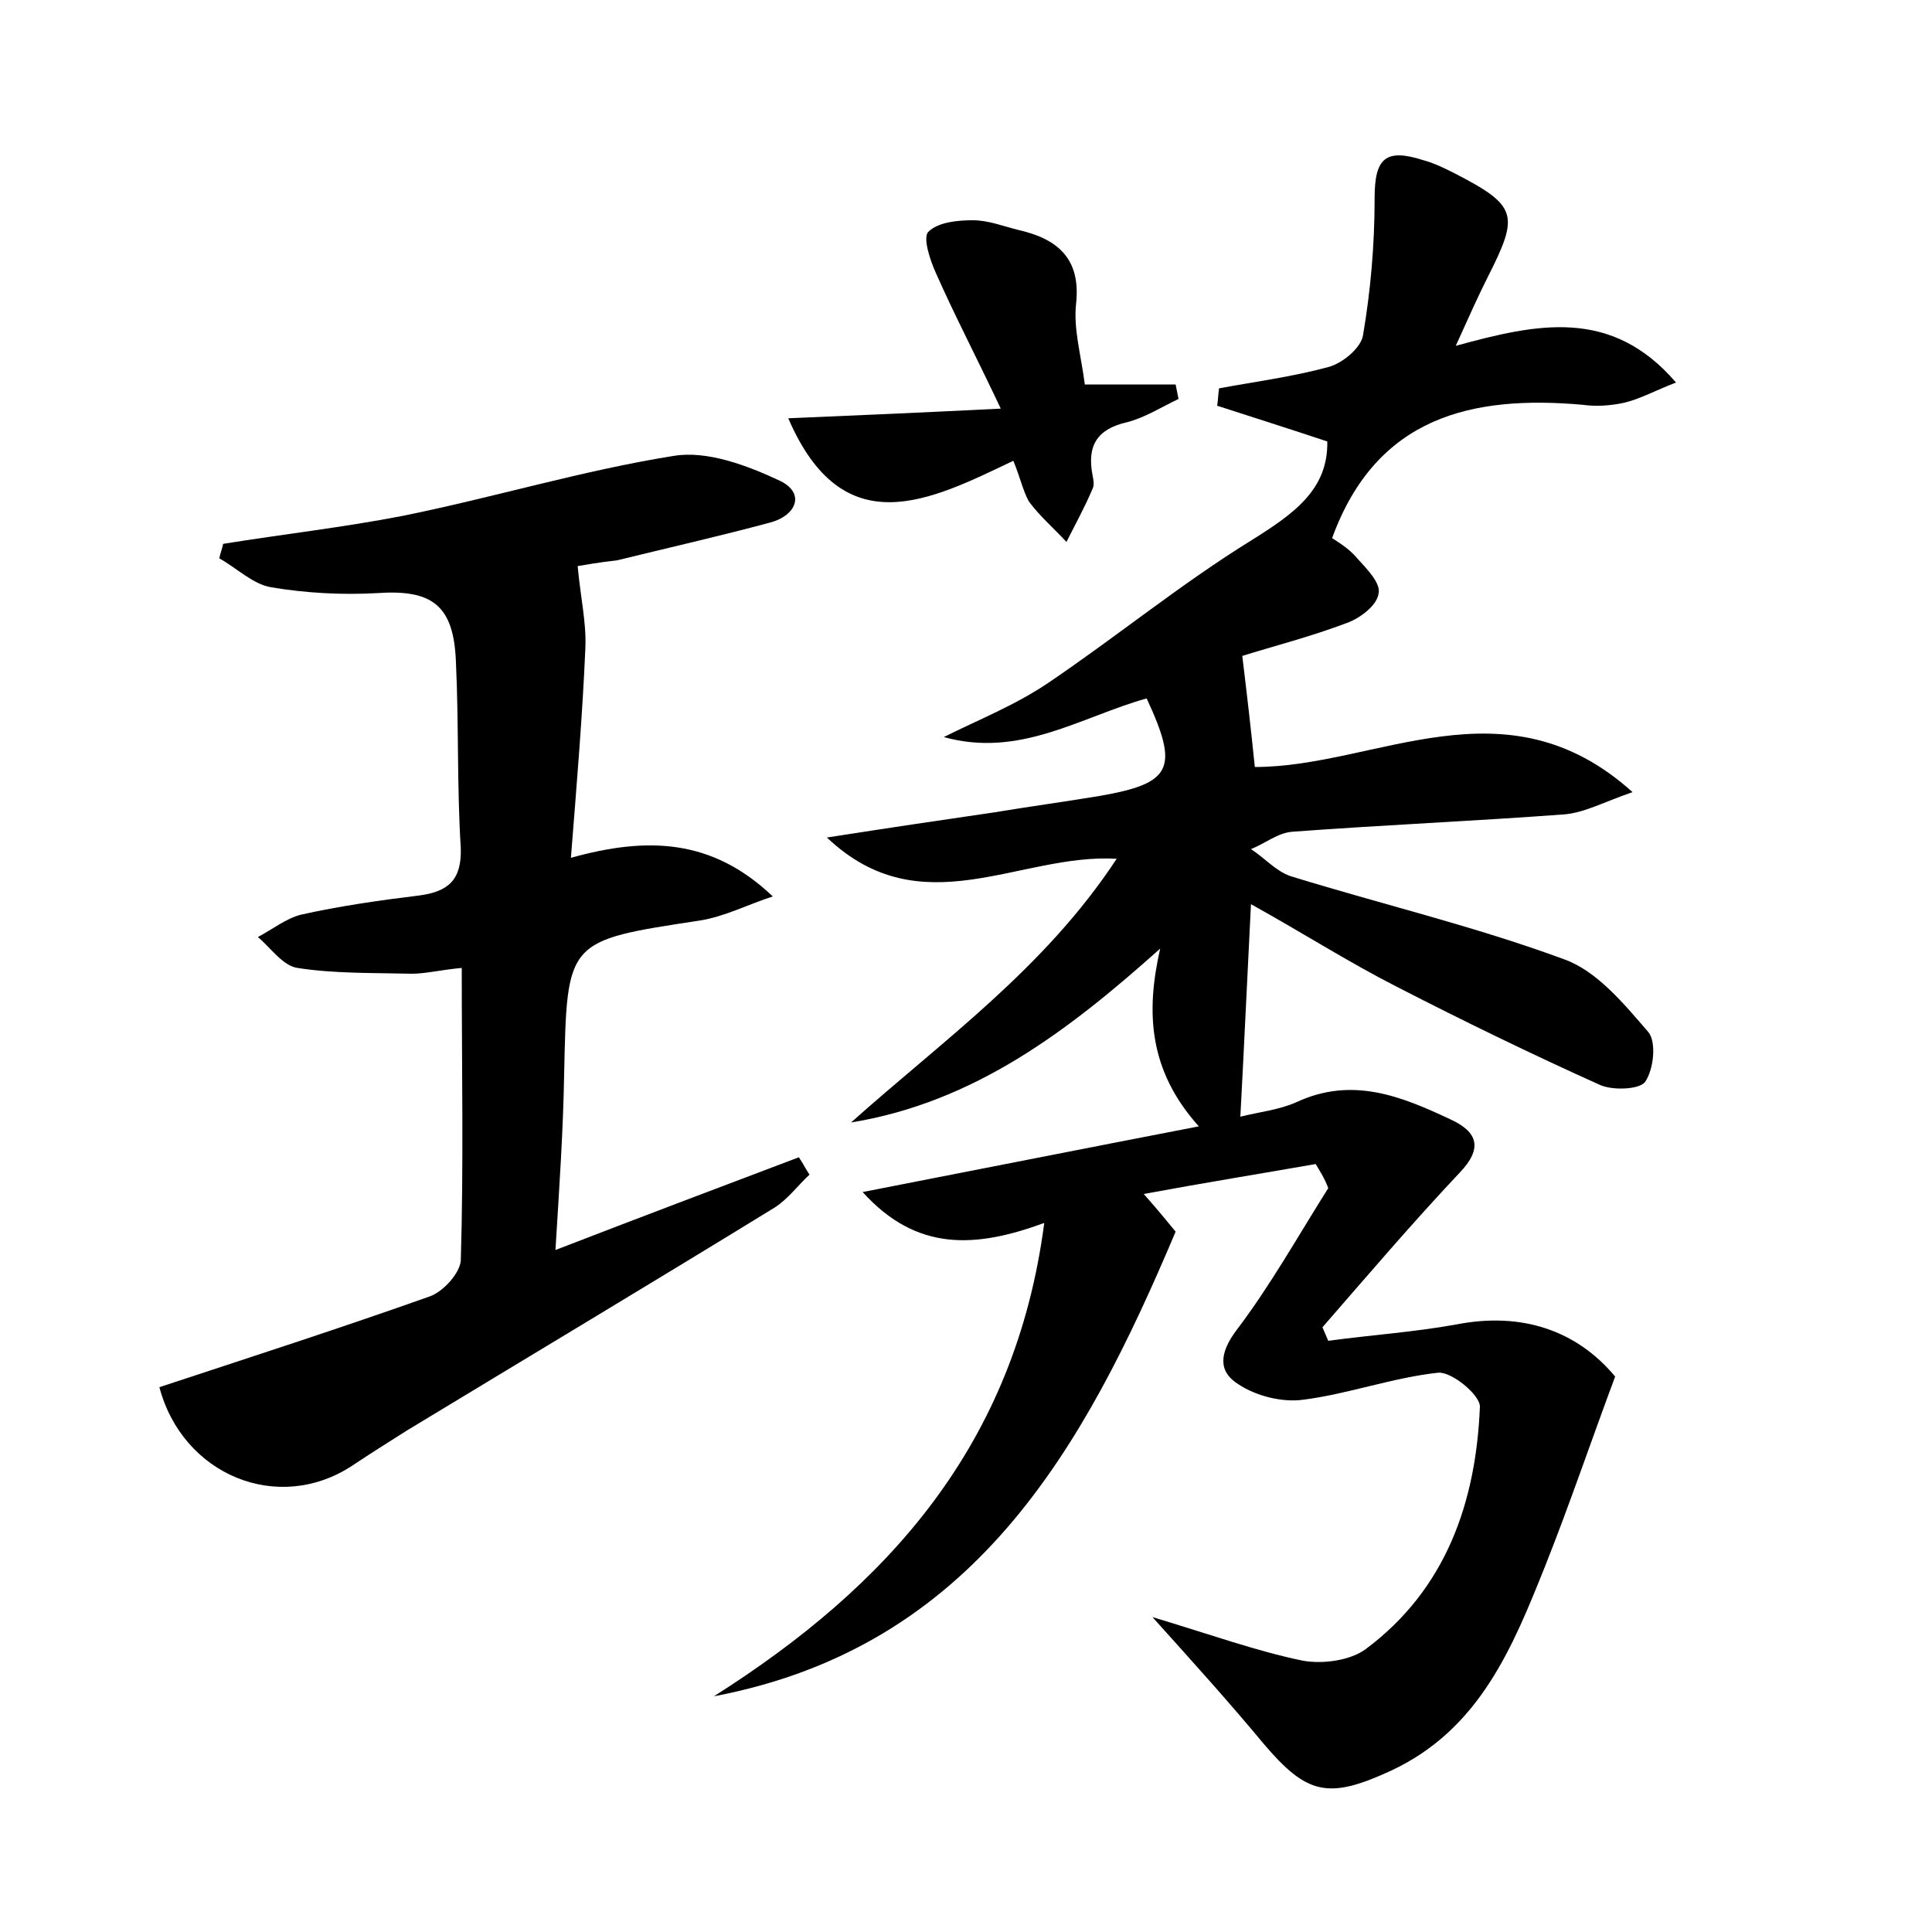<?xml version="1.0" encoding="utf-8"?>
<!-- Generator: Adobe Illustrator 22.0.0, SVG Export Plug-In . SVG Version: 6.00 Build 0)  -->
<svg version="1.1" id="图层_1" xmlns="http://www.w3.org/2000/svg" xmlns:xlink="http://www.w3.org/1999/xlink" x="0px" y="0px"
	 viewBox="0 0 200 200" style="enable-background:new 0 0 200 200;" xml:space="preserve">
<style type="text/css">
	.st0{fill:#FFFFFF;}
</style>
<g>
	
	<path d="M136.2,120.5c-5.7,1-11.3,1.9-17.8,3.1c1.5,1.7,2.4,2.8,3.3,3.9c-9.5,22.5-20.9,43-47.8,48.1c18-11.4,31.2-26,34.2-49
		c-7.1,2.6-13.2,3-18.8-3.2c11.8-2.3,22.9-4.5,34.8-6.8c-5.2-5.8-5.5-11.8-4-18.4c-9.5,8.5-19.2,15.9-32,18
		c9.5-8.5,20-15.9,27.5-27.3c-10.1-0.6-20.2,7.1-30-2.2c6.4-1,11.8-1.8,17.3-2.6c3.6-0.6,7.3-1.1,10.9-1.7c7.5-1.3,8.3-2.8,4.9-10.1
		c-6.8,1.9-13.1,6.2-21,4c3.6-1.8,7.4-3.3,10.8-5.6c7.1-4.8,13.8-10.3,21.1-14.8c4.3-2.7,7.9-5.2,7.8-10.2
		c-3.9-1.3-7.7-2.5-11.4-3.7c0.1-0.6,0.1-1.2,0.2-1.8c3.8-0.7,7.6-1.2,11.3-2.2c1.5-0.4,3.4-2,3.6-3.3c0.8-4.7,1.2-9.4,1.2-14.2
		c0-4.1,1.1-5.2,5.1-3.9c1.1,0.3,2.1,0.8,3.1,1.3c6.6,3.4,6.8,4.3,3.5,10.8c-1,2-1.9,4-3.3,7.1c8.4-2.3,16.1-4,22.8,3.8
		c-2.1,0.8-3.7,1.7-5.4,2.1c-1.4,0.3-2.9,0.4-4.3,0.2c-11.4-1-21.3,1.2-25.9,13.8c0.4,0.3,1.7,1,2.6,2.1c1,1.1,2.5,2.6,2.2,3.7
		c-0.2,1.2-1.9,2.5-3.3,3c-3.7,1.4-7.6,2.4-10.8,3.4c0.5,4.1,0.9,7.6,1.3,11.5c12.6,0,25.9-9.3,39.1,2.6c-2.9,1-4.9,2.1-7,2.3
		c-9.4,0.7-18.8,1.1-28.2,1.8c-1.5,0.1-2.8,1.2-4.3,1.8c1.4,0.9,2.6,2.3,4.1,2.8c9.4,2.9,19.1,5.2,28.3,8.6c3.4,1.2,6.2,4.6,8.7,7.5
		c0.9,1,0.6,3.9-0.3,5.2c-0.6,0.8-3.4,0.9-4.7,0.3c-7.1-3.2-14.1-6.6-21.1-10.2c-4.9-2.5-9.6-5.5-15-8.5c-0.4,7.8-0.7,14.6-1.1,22
		c2-0.5,4-0.7,5.8-1.5c5.8-2.7,10.9-0.6,16,1.8c2.8,1.3,3.3,3,0.9,5.5c-4.9,5.2-9.5,10.6-14.2,16c0.2,0.5,0.4,0.9,0.6,1.4
		c4.4-0.6,8.9-0.9,13.3-1.7c6.7-1.3,12.4,0.6,16.4,5.4c-2.5,6.7-4.7,13.2-7.2,19.5c-3.4,8.5-6.8,17-16,21.3c-6.5,3-8.7,2.5-13.2-2.8
		c-3.4-4.1-7-8.1-11.5-13.1c6,1.8,10.7,3.5,15.5,4.5c2.1,0.4,5,0,6.6-1.2c8.3-6.2,11.4-15.2,11.8-25.1c0-1.2-2.9-3.6-4.3-3.5
		c-4.7,0.5-9.3,2.2-14,2.8c-2.2,0.3-4.9-0.4-6.7-1.6c-2.1-1.3-2-3.2-0.2-5.6c3.5-4.6,6.4-9.8,9.5-14.7
		C137.1,121.9,136.6,121.2,136.2,120.5z"/>
	<path d="M59.8,58.6c0.3,3.3,0.9,5.8,0.8,8.4c-0.3,7.1-0.9,14.2-1.5,21.8c7.9-2.2,14.6-2,20.9,4c-2.5,0.8-5,2.1-7.6,2.5
		c-13.8,2.1-13.7,2-14,15.9c-0.1,5.9-0.5,11.7-0.9,18.2c8.8-3.4,17-6.5,25.2-9.6c0.4,0.6,0.7,1.2,1.1,1.8c-1.2,1.1-2.2,2.5-3.6,3.4
		c-12.7,7.8-25.4,15.4-38.1,23.1c-1.9,1.2-3.8,2.4-5.6,3.6c-7.7,5.1-17.6,1-20-8.1c9.4-3.1,18.7-6.1,28-9.4c1.4-0.5,3.1-2.4,3.2-3.7
		c0.3-9.9,0.1-19.8,0.1-30.3c-2.2,0.2-3.7,0.6-5.2,0.6c-4-0.1-8,0-11.8-0.6c-1.5-0.2-2.8-2.1-4.1-3.2c1.5-0.8,2.9-1.9,4.4-2.3
		c4-0.9,8.2-1.5,12.3-2c3-0.4,4.4-1.6,4.3-4.9c-0.4-6.4-0.2-12.8-0.5-19.2c-0.2-6-2.5-7.6-8.2-7.2c-3.6,0.2-7.3,0-10.9-0.6
		c-1.9-0.3-3.6-2-5.4-3c0.1-0.5,0.3-1,0.4-1.5c6.2-1,12.4-1.7,18.6-2.9c9.4-1.9,18.6-4.7,28-6.2c3.5-0.6,7.7,1,11.1,2.6
		c2.6,1.3,1.6,3.6-1.1,4.3c-5.2,1.4-10.5,2.6-15.8,3.9C62.1,58.2,60.4,58.5,59.8,58.6z"/>
	<path d="M104.9,47.7c-8.6,4.1-17.6,8.8-23.3-4.4c7.2-0.3,14-0.6,22-1c-2.6-5.5-4.8-9.7-6.7-14c-0.6-1.3-1.4-3.7-0.8-4.3
		c1-1,3-1.2,4.6-1.2c1.6,0,3.1,0.6,4.7,1c4,0.9,6.5,2.9,6,7.6c-0.3,2.6,0.5,5.3,0.9,8.4c3.3,0,6.4,0,9.4,0c0.1,0.5,0.2,1,0.3,1.5
		c-1.7,0.8-3.4,1.9-5.3,2.4c-3.1,0.7-4.2,2.4-3.6,5.5c0.1,0.5,0.2,1,0,1.4c-0.8,1.9-1.8,3.7-2.7,5.5c-1.3-1.4-2.8-2.7-3.9-4.2
		C105.9,50.8,105.6,49.4,104.9,47.7z"/>
</g>
</svg>
